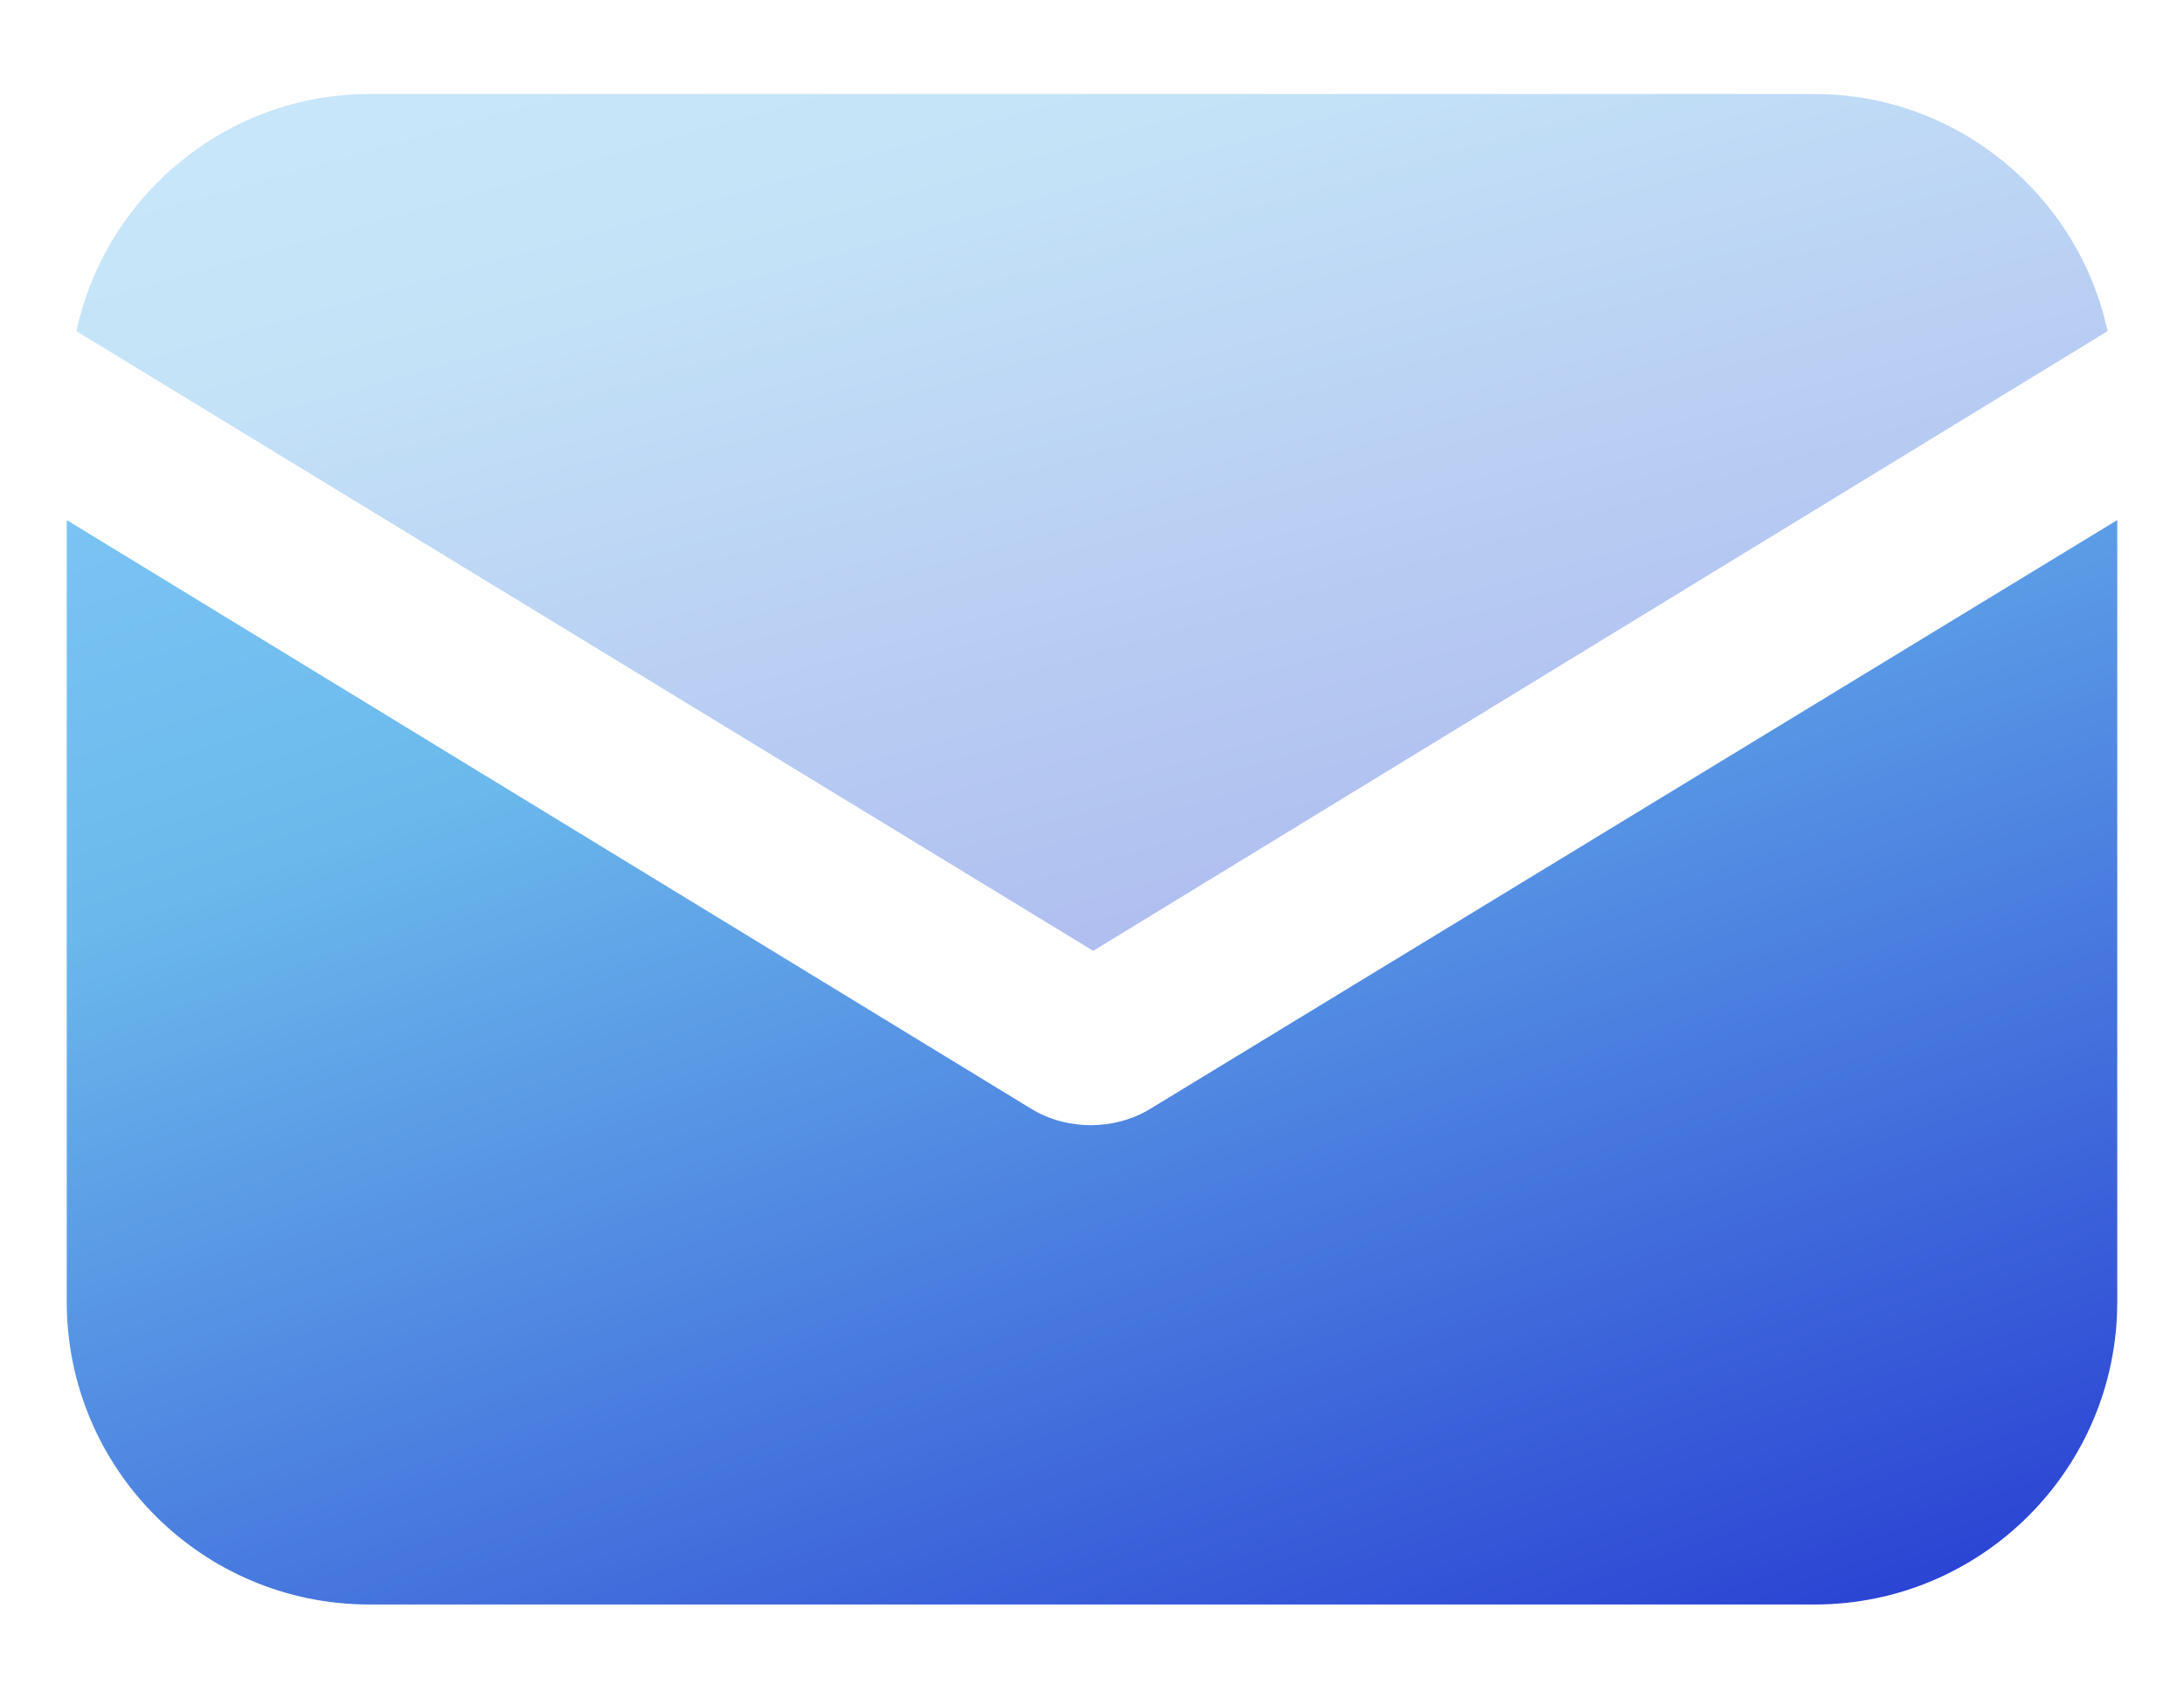 <svg width="18" height="14" viewBox="0 0 18 14" fill="none" xmlns="http://www.w3.org/2000/svg">
<path d="M9.489 9.135C9.329 9.235 9.149 9.275 8.99 9.275C8.83 9.275 8.651 9.235 8.491 9.135L0.55 4.287V10.731C0.55 12.108 1.667 13.226 3.044 13.226H14.956C16.332 13.226 17.45 12.108 17.45 10.731V4.287L9.489 9.135Z" fill="url(#paint0_linear_163_6857)"/>
<path opacity="0.4" d="M14.956 0.775H3.044C1.867 0.775 0.869 1.613 0.63 2.73L9.01 7.838L17.37 2.73C17.131 1.613 16.133 0.775 14.956 0.775Z" fill="url(#paint1_linear_163_6857)"/>
<defs>
<linearGradient id="paint0_linear_163_6857" x1="17.45" y1="13.226" x2="12.78" y2="-0.024" gradientUnits="userSpaceOnUse">
<stop stop-color="#273DD2"/>
<stop offset="0.775" stop-color="#6BB9EC"/>
<stop offset="1" stop-color="#7AC4F4"/>
</linearGradient>
<linearGradient id="paint1_linear_163_6857" x1="17.37" y1="7.838" x2="14.303" y2="-3.07" gradientUnits="userSpaceOnUse">
<stop stop-color="#273DD2"/>
<stop offset="0.775" stop-color="#6BB9EC"/>
<stop offset="1" stop-color="#7AC4F4"/>
</linearGradient>
</defs>
</svg>
